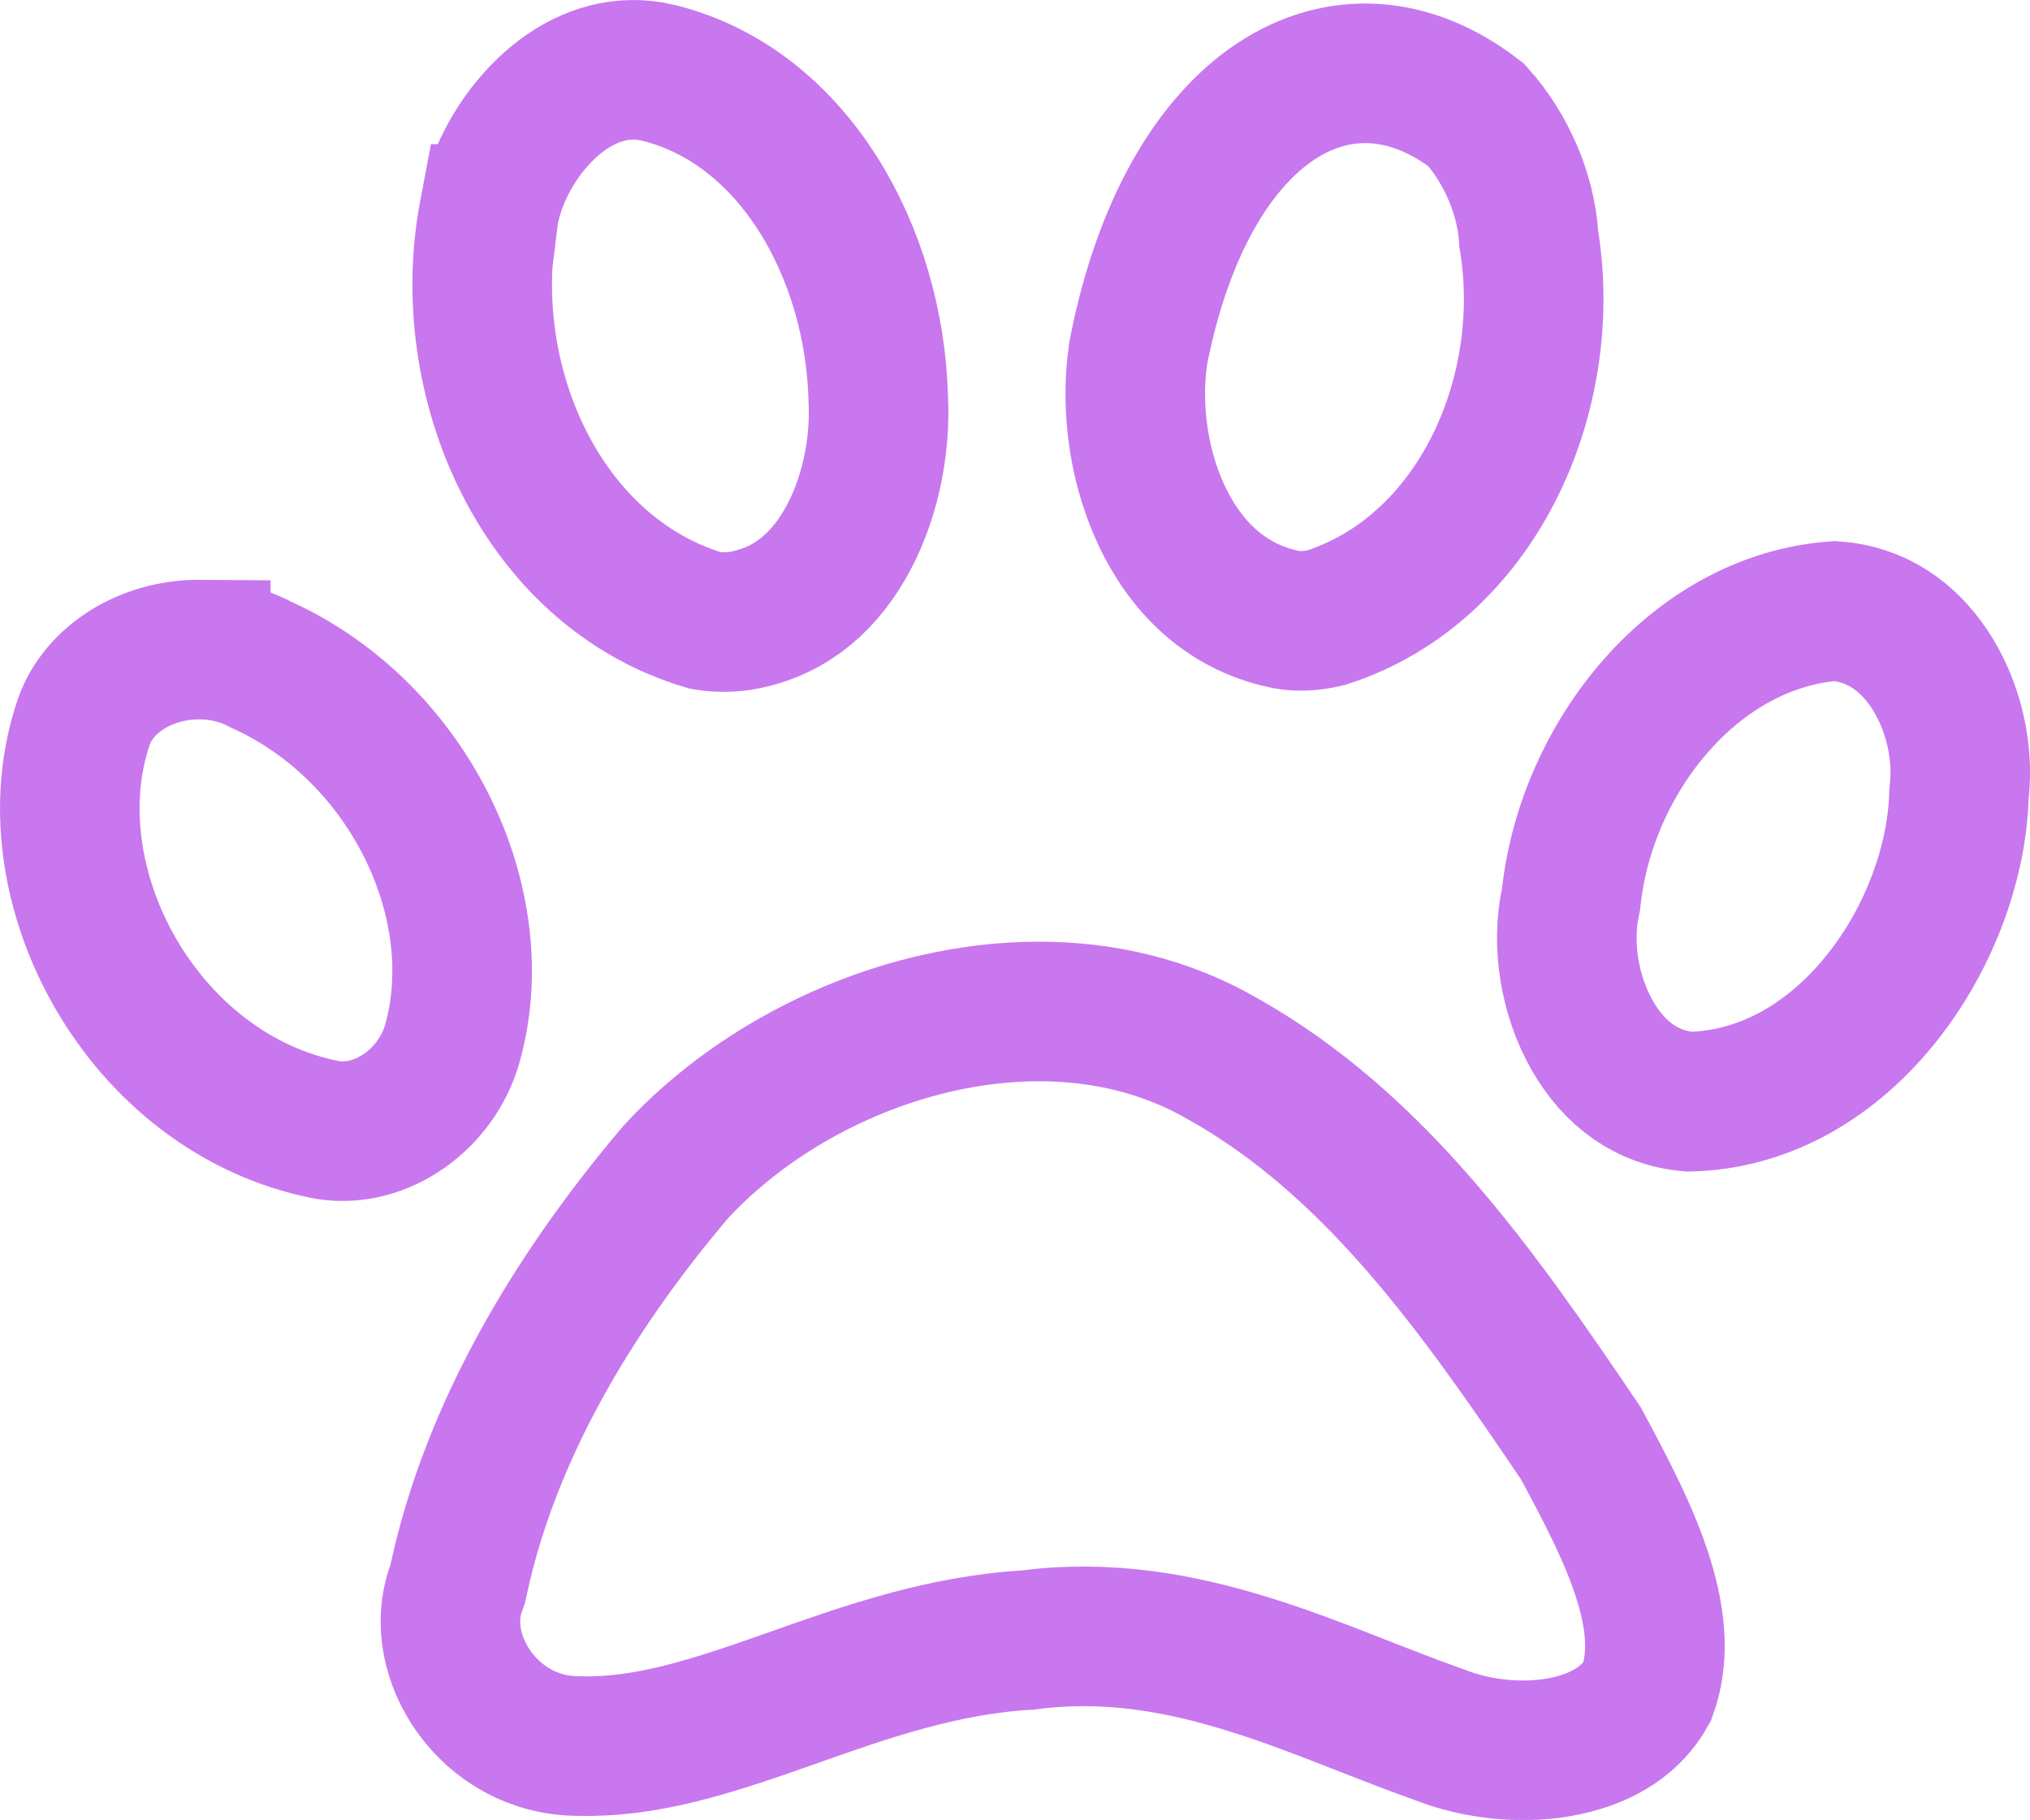 <?xml version="1.0" encoding="UTF-8" standalone="no"?>
<svg
   xmlns:dc="http://purl.org/dc/elements/1.1/"
   xmlns:cc="http://creativecommons.org/ns#"
   xmlns:rdf="http://www.w3.org/1999/02/22-rdf-syntax-ns#"
   xmlns:svg="http://www.w3.org/2000/svg"
   xmlns="http://www.w3.org/2000/svg"
   xmlns:sodipodi="http://sodipodi.sourceforge.net/DTD/sodipodi-0.dtd"
   xmlns:inkscape="http://www.inkscape.org/namespaces/inkscape"
   width="21.818"
   height="19.557"
   viewBox="0 0 21.818 19.557"
   fill="none"
   version="1.1"
   id="svg11"
   sodipodi:docname="patita.svg"
   inkscape:version="1.0.2 (e86c870879, 2021-01-15, custom)">
  <sodipodi:namedview
     pagecolor="#ffffff"
     bordercolor="#666666"
     borderopacity="1"
     objecttolerance="10"
     gridtolerance="10"
     guidetolerance="10"
     inkscape:pageopacity="0"
     inkscape:pageshadow="2"
     inkscape:window-width="1280"
     inkscape:window-height="961"
     id="namedview13"
     showgrid="false"
     inkscape:zoom="30.625"
     inkscape:cx="10.52673"
     inkscape:cy="2.6321315"
     inkscape:window-x="-8"
     inkscape:window-y="-8"
     inkscape:window-maximized="1"
     inkscape:current-layer="svg11"
     inkscape:document-rotation="0" />
  <g
     clip-path="url(#clip0_519_1598)"
     id="g4"
     transform="translate(-1.973,-2.261)">
    <path
       d="m 14.208,6.047 -0.003,0.02 c -0.087,0.592 0.012,1.274 0.298,1.825 0.278,0.535 0.711,0.914 1.306,1.029 0.12,0.021 0.264,0.015 0.419,-0.023 1.616,-0.52 2.442,-2.382 2.181,-4.037 L 18.404,4.83 18.402,4.798 C 18.37,4.349 18.167,3.861 17.838,3.495 16.421,2.4 14.737,3.347 14.208,6.047 Z m 0,0 0.002,-0.021 m 4.652,5.863 c 0.168,-1.492 1.323,-2.953 2.834,-3.062 0.432,0.032 0.771,0.261 1.011,0.618 0.256,0.382 0.372,0.878 0.324,1.313 l -0.003,0.029 -9e-4,0.029 c -0.025,0.747 -0.34,1.584 -0.879,2.231 -0.527,0.631 -1.224,1.034 -2.018,1.053 -0.458,-0.039 -0.808,-0.301 -1.043,-0.711 -0.249,-0.434 -0.331,-0.983 -0.236,-1.43 l 0.007,-0.035 z M 8.753,3.012 h 10e-6 C 8.85,3.009 8.953,3.02 9.064,3.047 10.52,3.417 11.37,4.994 11.412,6.535 l 2e-4,0.008 5e-4,0.008 c 0.026,0.526 -0.096,1.109 -0.362,1.565 C 10.794,8.556 10.424,8.854 9.919,8.934 9.795,8.951 9.671,8.949 9.555,8.929 7.778,8.404 6.889,6.342 7.226,4.56 h 4e-5 L 7.227,4.552 C 7.292,4.187 7.492,3.789 7.786,3.485 8.076,3.184 8.415,3.019 8.753,3.012 Z m -4.622,6.23 5.2e-4,10e-6 c 0.223,0.002 0.441,0.053 0.633,0.154 L 4.782,9.405 4.8,9.413 C 6.372,10.134 7.26,11.977 6.833,13.48 6.664,14.068 6.081,14.493 5.5,14.405 3.504,14.028 2.279,11.754 2.874,10.017 3.027,9.574 3.528,9.236 4.131,9.241 Z M 6.875,19.331 6.892,19.283 6.903,19.233 c 0.339,-1.573 1.216,-3.061 2.333,-4.378 0.948,-1.028 2.445,-1.722 3.895,-1.725 0.701,-0.001 1.379,0.159 1.98,0.507 v 0 l 0.008,0.004 c 1.632,0.92 2.728,2.478 3.845,4.13 0.272,0.506 0.527,0.988 0.675,1.467 0.143,0.464 0.163,0.855 0.038,1.202 -0.161,0.292 -0.457,0.494 -0.875,0.583 -0.44,0.094 -0.95,0.044 -1.376,-0.127 l -0.014,-0.005 -0.014,-0.005 c -0.25,-0.089 -0.499,-0.186 -0.762,-0.289 -0.065,-0.025 -0.13,-0.051 -0.197,-0.077 -0.33,-0.129 -0.681,-0.262 -1.043,-0.374 -0.715,-0.223 -1.512,-0.377 -2.377,-0.261 -0.909,0.05 -1.751,0.348 -2.477,0.604 -0.052,0.018 -0.103,0.036 -0.153,0.054 -0.808,0.284 -1.486,0.5 -2.191,0.481 l -0.007,-2e-4 H 8.182 C 7.225,21.018 6.612,20.052 6.875,19.331 Z"
       stroke="#000000"
       stroke-width="1.5"
       id="path2"
       sodipodi:nodetypes="ccccccccccccsccccccccccssscccccccccccsccscccccccccccsccccccccscccccccccc"
       style="stroke:#c877ef;stroke-opacity:1" />
  </g>
  <defs
     id="defs9">
    <clipPath
       id="clip0_519_1598">
      <rect
         width="21.818"
         height="19.636"
         fill="#ffffff"
         transform="translate(1.973,2.182)"
         id="rect6"
         x="0"
         y="0" />
    </clipPath>
  </defs>
</svg>
